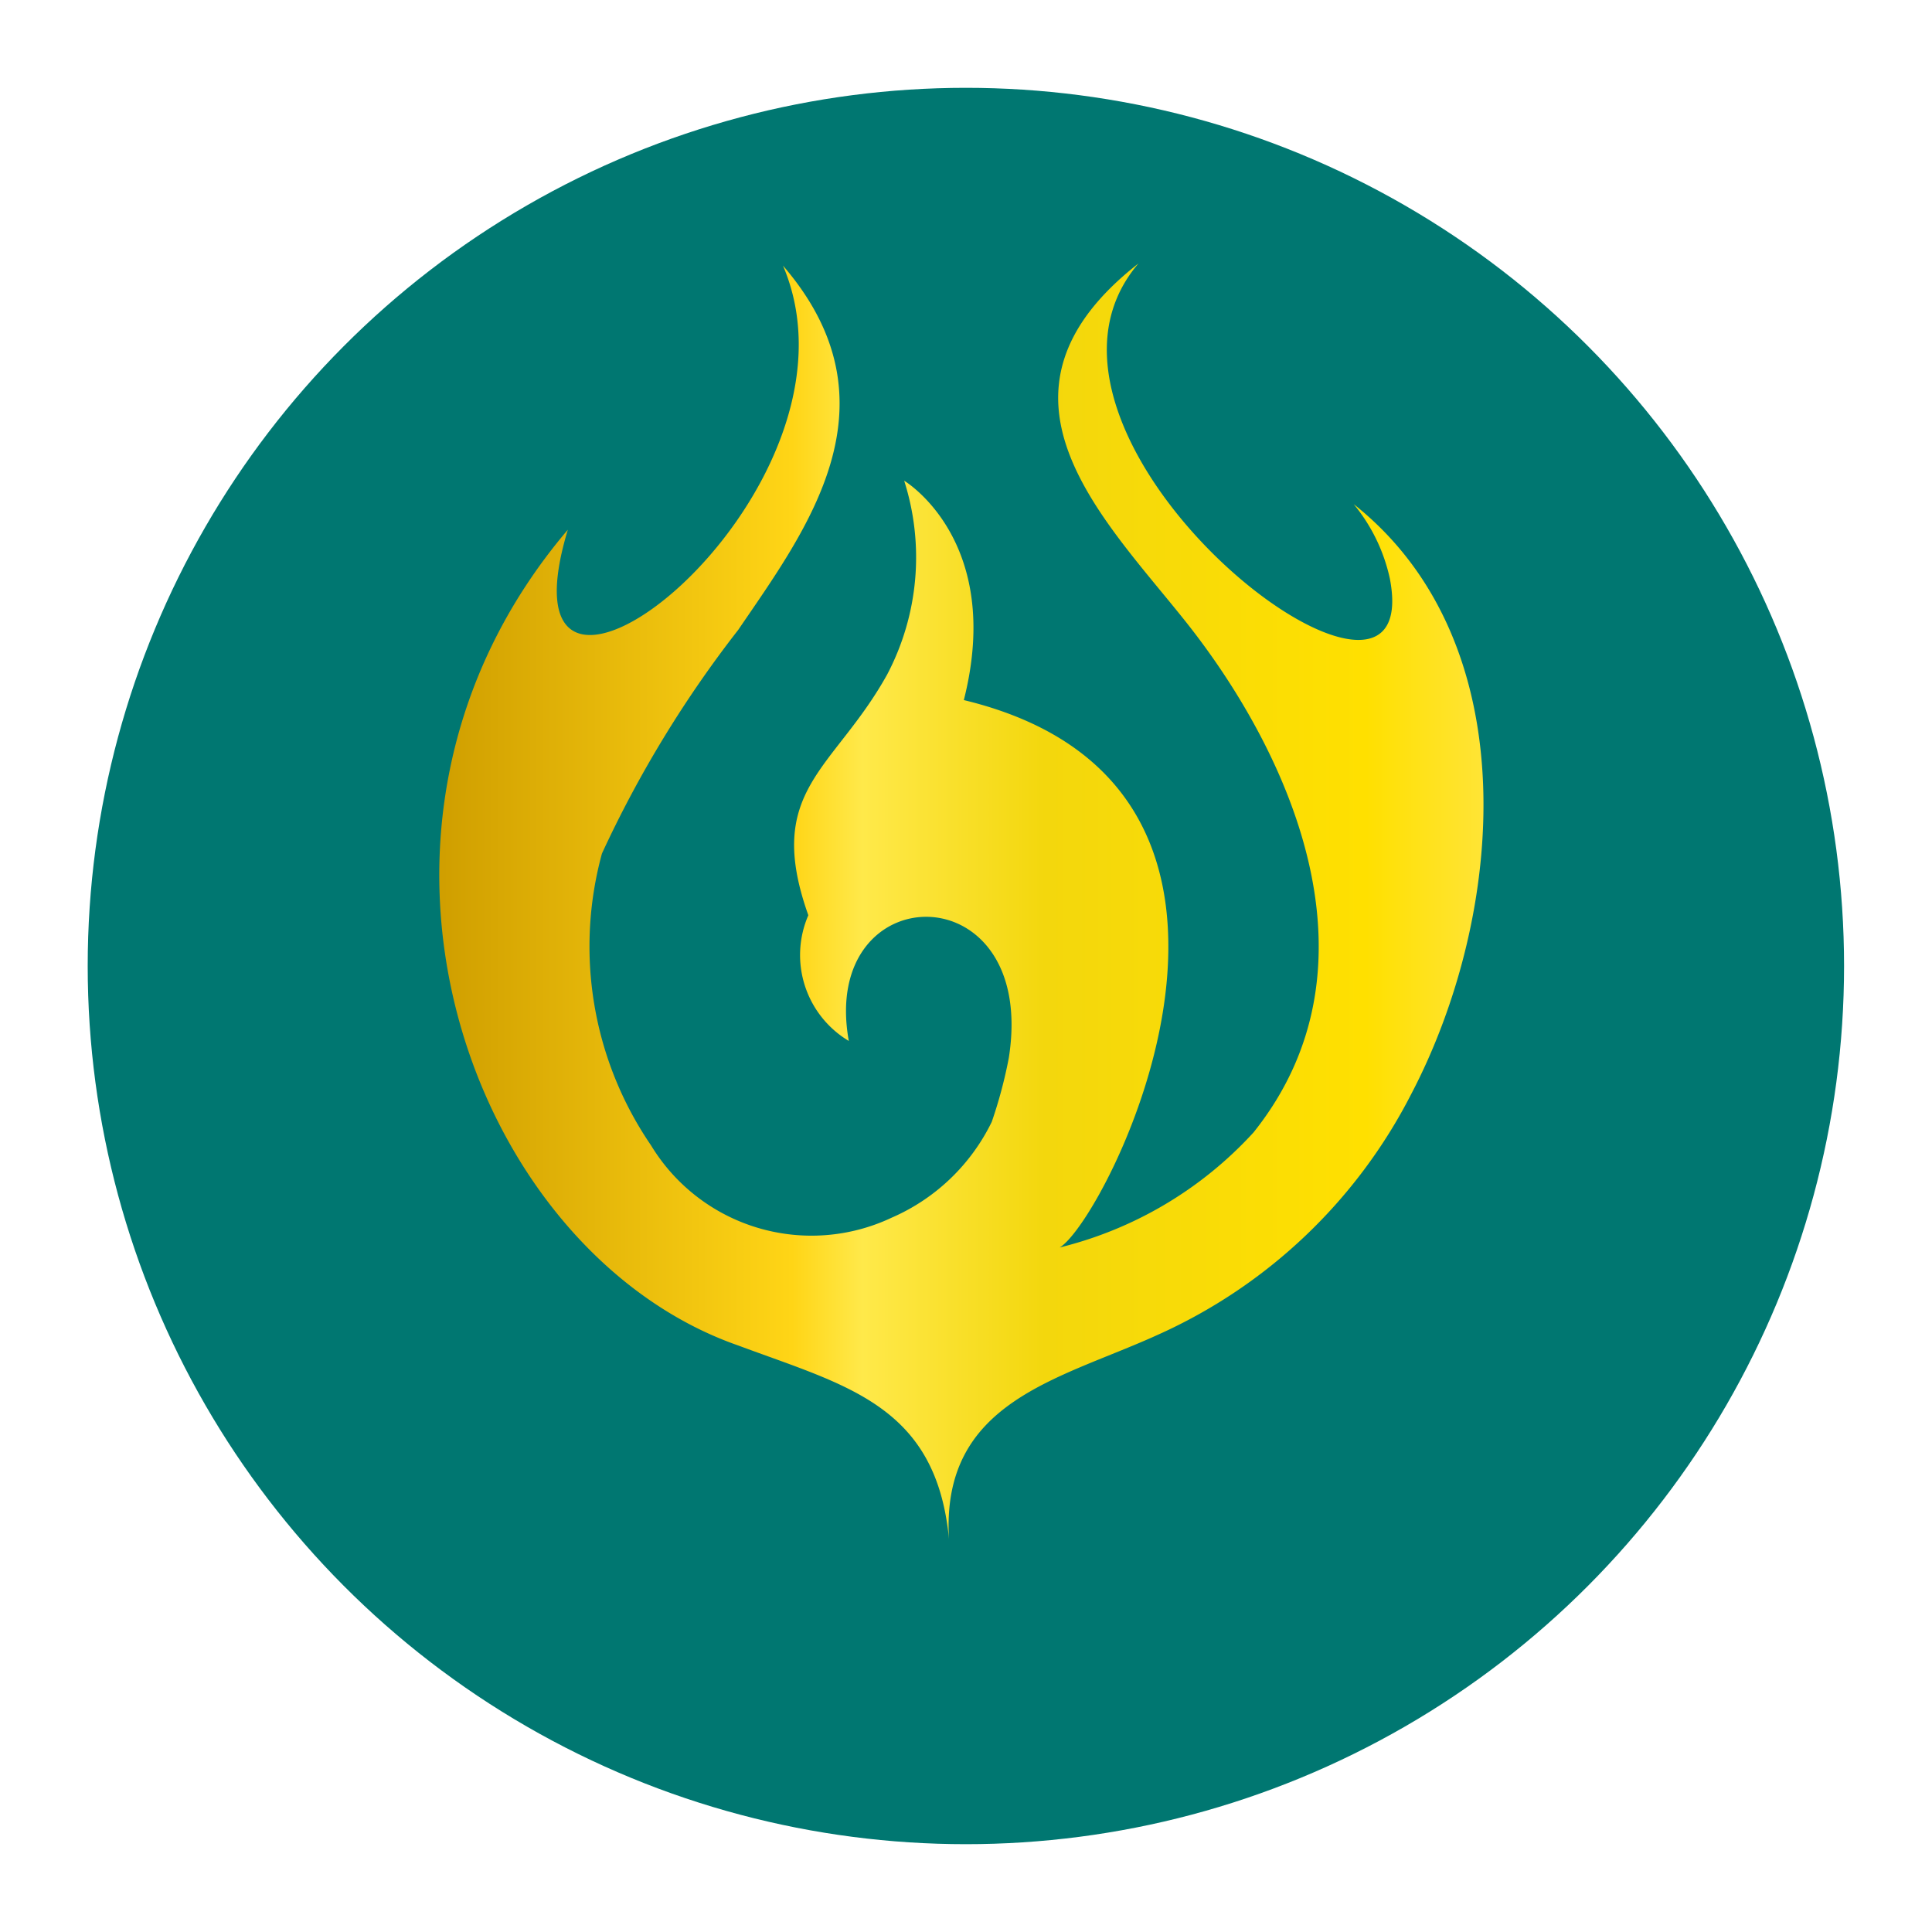 <svg xmlns="http://www.w3.org/2000/svg" xmlns:xlink="http://www.w3.org/1999/xlink" width="33" height="33" viewBox="0 0 33 33">
  <defs>
    <style>
      .cls-1 {
        fill: #007771;
      }

      .cls-2 {
        fill-rule: evenodd;
        fill: url(#linear-gradient);
      }

      .cls-3 {
        filter: url(#椭圆_4);
      }
    </style>
    <filter id="椭圆_4" x="0" y="0" width="33" height="33" filterUnits="userSpaceOnUse">
      <feOffset dy="1" input="SourceAlpha"/>
      <feGaussianBlur stdDeviation="0.5" result="blur"/>
      <feFlood flood-opacity="0.2"/>
      <feComposite operator="in" in2="blur"/>
      <feComposite in="SourceGraphic"/>
    </filter>
    <linearGradient id="linear-gradient" x1="-0.118" y1="0.5" x2="1.043" y2="0.5" gradientUnits="objectBoundingBox">
      <stop offset="0" stop-color="#c6790e"/>
      <stop offset="0.19" stop-color="#d09f00"/>
      <stop offset="0.44" stop-color="#ffd516"/>
      <stop offset="0.49" stop-color="#ffe94a"/>
      <stop offset="0.62" stop-color="#f3d70d"/>
      <stop offset="0.85" stop-color="#ffe000"/>
      <stop offset="1" stop-color="#ffe760"/>
    </linearGradient>
  </defs>
  <g id="组_56575" data-name="组 56575" transform="translate(-60.5 -437.5)">
    <g id="组_56498" data-name="组 56498" transform="translate(61.748 438)">
      <g class="cls-3" transform="matrix(1, 0, 0, 1, -1.25, -0.5)">
        <circle id="椭圆_4-2" data-name="椭圆 4" class="cls-1" cx="15" cy="15" r="15" transform="translate(1.5 0.5)"/>
      </g>
    </g>
    <path id="路径_9912" data-name="路径 9912" class="cls-2" d="M289.18,373.152a1.709,1.709,0,0,1-.691-2.147c-.764-2.147.437-2.474,1.346-4.111a4.3,4.3,0,0,0,.291-3.311s1.71,1.019,1.019,3.747c6.185,1.492,2.438,8.877,1.637,9.35a6.632,6.632,0,0,0,3.311-1.965c2.328-2.911.546-6.585-1.164-8.732-1.419-1.783-3.638-3.893-.8-6.112-2.583,3.02,4.948,8.8,4.293,5.385a3,3,0,0,0-.618-1.273c2.983,2.365,2.583,7.022.982,10.078a8.991,8.991,0,0,1-4.329,4.111c-1.674.764-3.711,1.128-3.565,3.493-.218-2.292-1.746-2.62-3.6-3.311-4.584-1.6-7.24-8.841-2.911-13.934-1.383,4.584,5.348-.582,3.675-4.511,2.037,2.365.4,4.511-.764,6.221a19.564,19.564,0,0,0-2.328,3.82,6.016,6.016,0,0,0,.837,4.984,3.206,3.206,0,0,0,4.111,1.237,3.413,3.413,0,0,0,1.71-1.637,7.894,7.894,0,0,0,.291-1.091C292.418,370.241,288.671,370.314,289.18,373.152Z" transform="translate(-214.182 82.128)"/>
  </g>
</svg>
